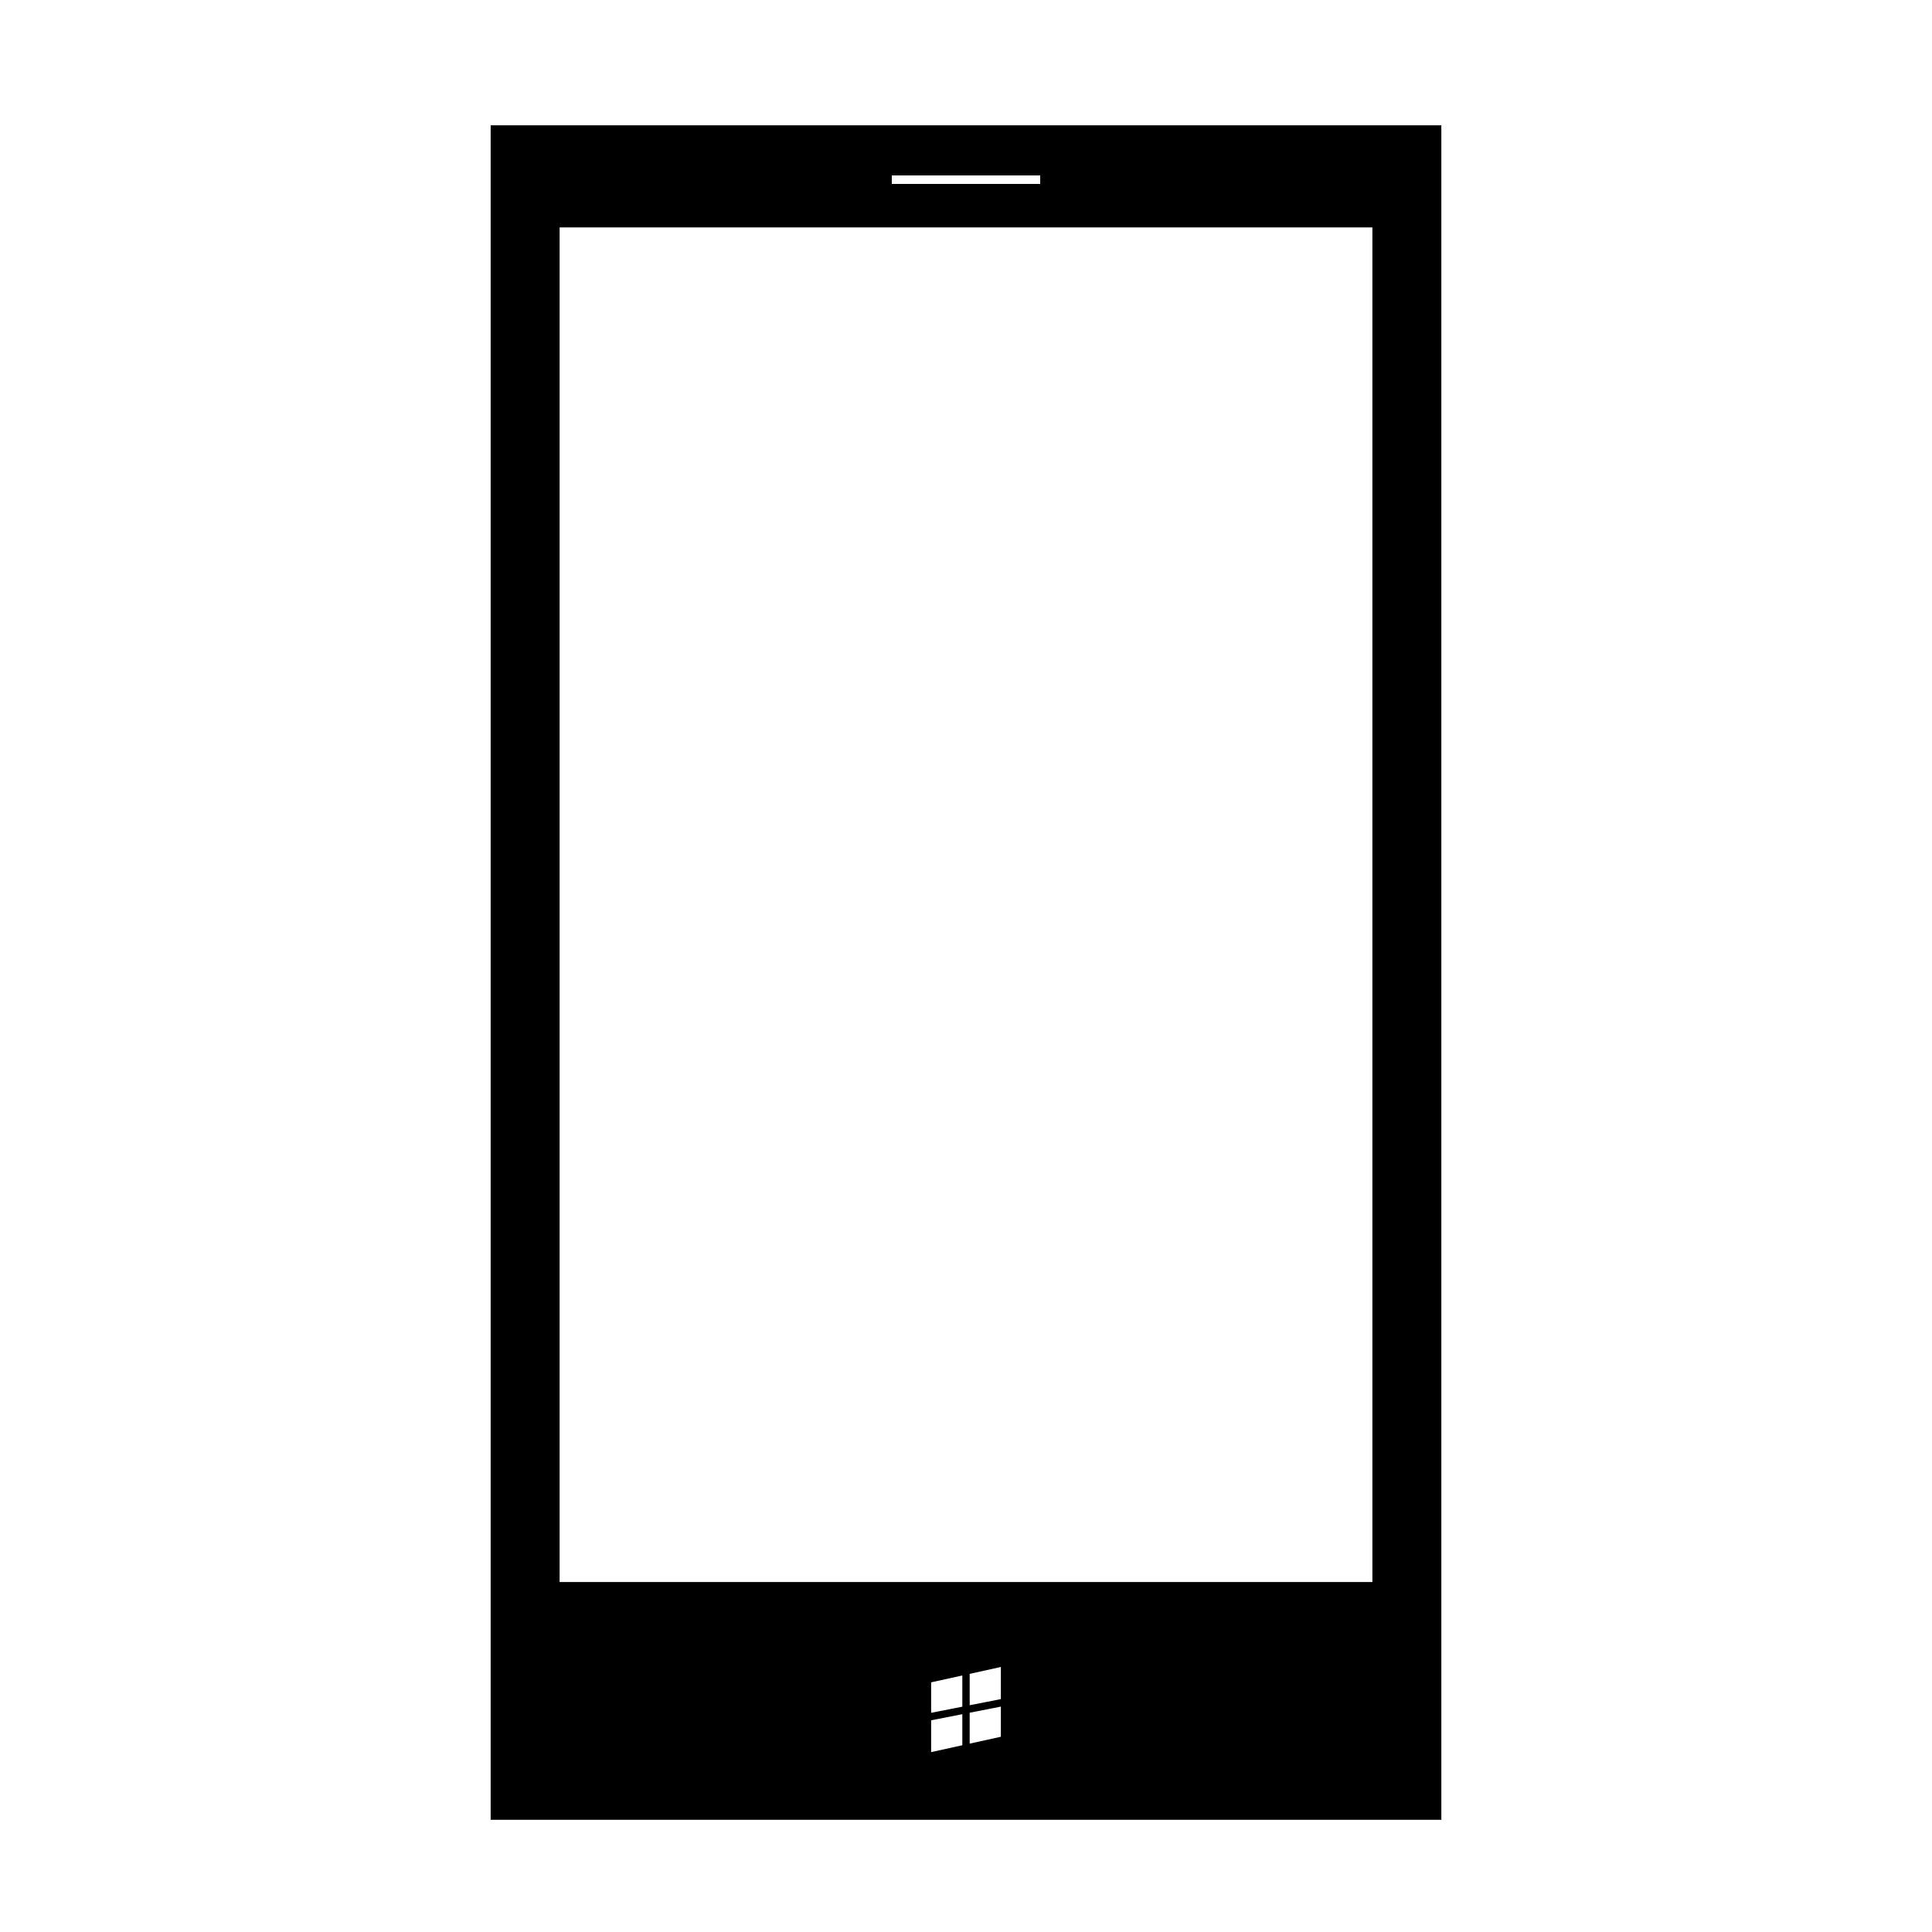 <?xml version="1.0" encoding="utf-8"?>
<!-- Generator: Adobe Illustrator 16.0.0, SVG Export Plug-In . SVG Version: 6.00 Build 0)  -->
<!DOCTYPE svg PUBLIC "-//W3C//DTD SVG 1.1//EN" "http://www.w3.org/Graphics/SVG/1.1/DTD/svg11.dtd">
<svg version="1.1" id="Layer_1" xmlns="http://www.w3.org/2000/svg" xmlns:xlink="http://www.w3.org/1999/xlink" x="0px" y="0px"
	 width="126px" height="126px" viewBox="0 0 126 126" enable-background="new 0 0 126 126" xml:space="preserve">
<path d="M31.999,8.17v110.512h62.002V8.17H31.999z M58.161,11.442h9.678v0.554h-9.678V11.442z M62.76,113.82l-2.034,0.449v-2.076
	l2.034-0.398V113.82z M62.76,111.306l-2.034,0.399v-1.987l2.034-0.448V111.306z M65.274,113.267l-2.034,0.448v-2.016l2.034-0.398
	V113.267z M65.274,110.812l-2.034,0.398v-2.045l2.034-0.45V110.812z M89.504,103.174H36.496V14.83h53.008V103.174z"/>
</svg>
